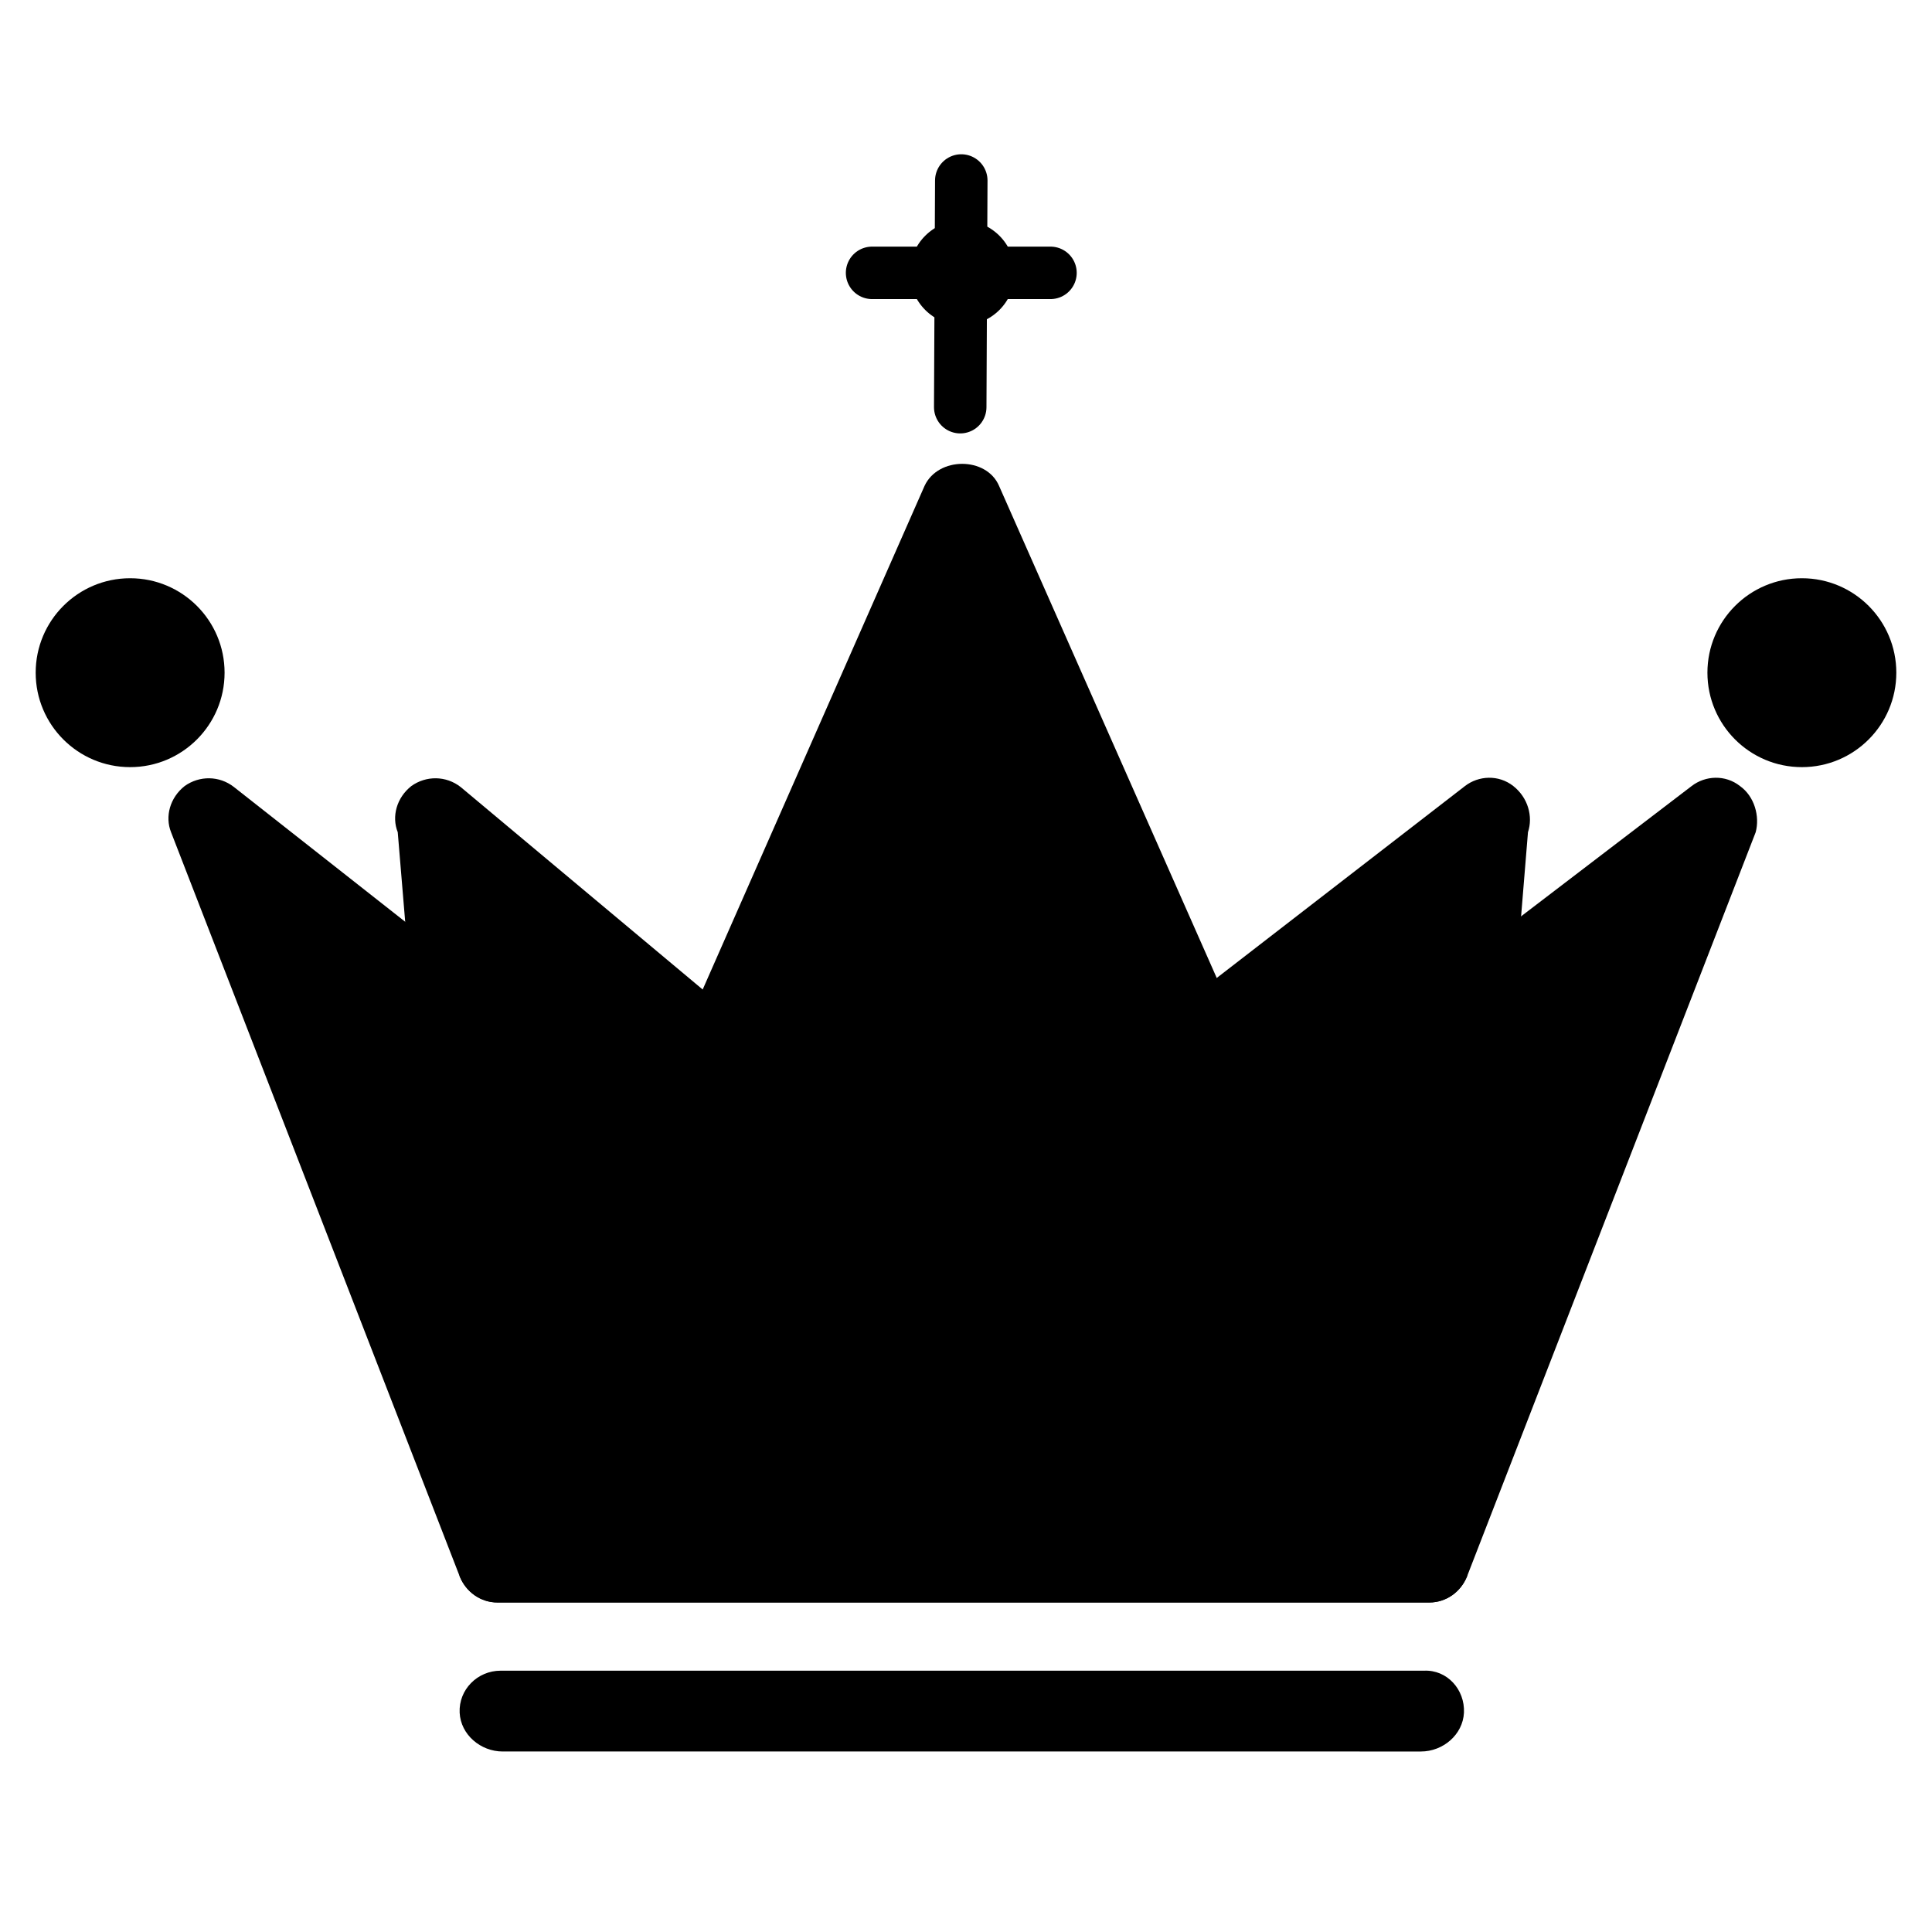 <?xml version="1.0" encoding="utf-8"?>
<!-- Generator: Adobe Illustrator 22.0.1, SVG Export Plug-In . SVG Version: 6.00 Build 0)  -->
<svg version="1.1" id="Capa_1" xmlns="http://www.w3.org/2000/svg" xmlns:xlink="http://www.w3.org/1999/xlink" x="0px" y="0px"
	 viewBox="0 0 184.1 184.1" style="enable-background:new 0 0 184.1 184.1;" xml:space="preserve">
<style type="text/css">
	.st0{fill:none;stroke:#000000;stroke-width:5;stroke-linecap:round;stroke-miterlimit:10;}
</style>
<path d="M165.8,74.9c-1.4-1.1-3.3-1-4.6,0l-39.8,30.4h-0.1l-26.1-59c-1.2-2.8-5.8-2.8-7.1,0L61.8,106c0,0,0,0-0.1,0L22.3,75
	c-1.4-1.1-3.3-1.1-4.7-0.1c-1.4,1.1-1.9,2.9-1.3,4.4l27.5,70.9c0.6,1.5,2,2.5,3.6,2.5h88.8c1.6,0,3-1,3.6-2.5l27.5-70.9
	C167.7,77.8,167.2,75.9,165.8,74.9z M139.5,163.2c-0.1,2.1-2,3.7-4.1,3.7H47.9c-2.1,0-4-1.6-4.1-3.7c-0.1-2.2,1.7-4,3.9-4h88
	C137.9,159.1,139.6,161,139.5,163.2z"/>
<circle cx="12.4" cy="64.1" r="9"/>
<circle cx="171.7" cy="64.1" r="9"/>
<circle cx="91.7" cy="26" r="5"/>
<path d="M144.2,74.9c-1.4-1.1-3.3-1-4.6,0l-49.8,38.5c0,0-45.9-38.4-45.9-38.4c-1.4-1.1-3.3-1.1-4.7-0.1c-1.4,1.1-1.9,2.9-1.3,4.4
	l5.9,70.9c0.6,1.5,2,2.5,3.6,2.5h88.8c1.6,0,3-1,3.6-2.5l5.8-70.9C146.1,77.8,145.6,76,144.2,74.9z"/>
<line class="st0" x1="91.6" y1="17.2" x2="91.5" y2="38.8"/>
<line class="st0" x1="100.1" y1="26" x2="83.1" y2="26"/>
</svg>
